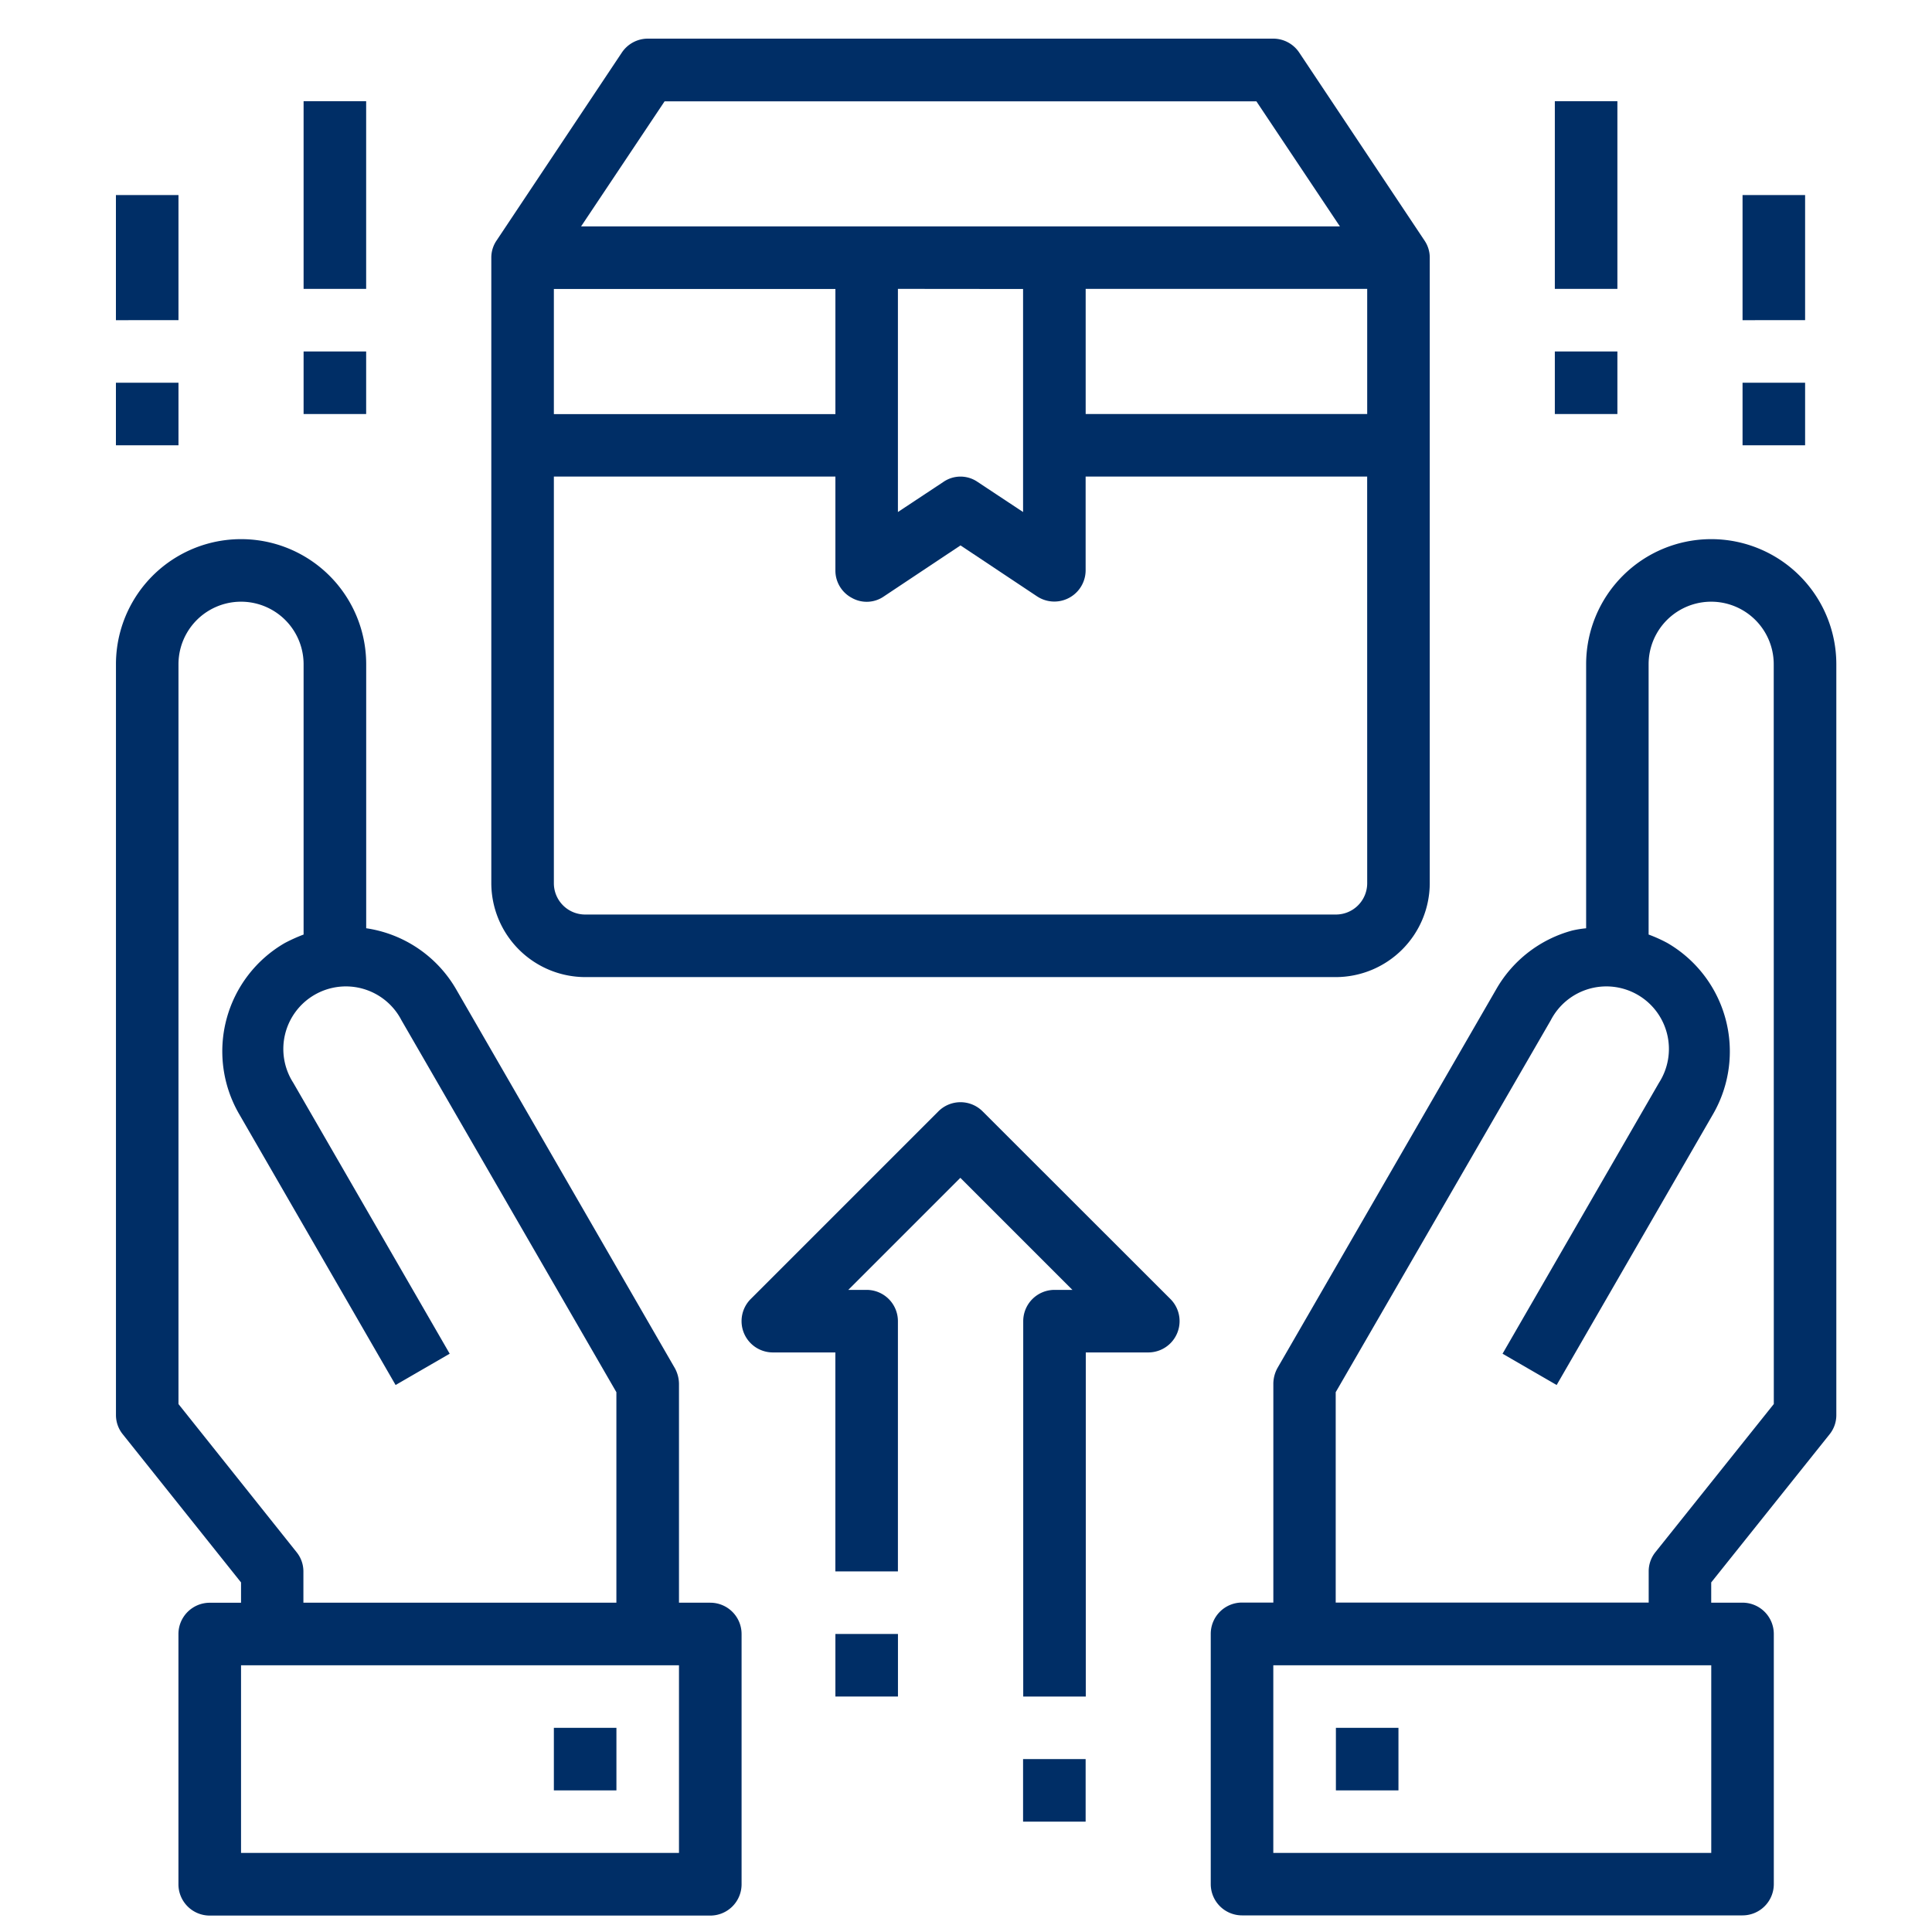 <svg xmlns="http://www.w3.org/2000/svg" xmlns:xlink="http://www.w3.org/1999/xlink" width="50" height="50" viewBox="0 0 50 50">
  <defs>
    <clipPath id="clip-path">
      <rect id="Rectángulo_947" data-name="Rectángulo 947" width="50" height="50" transform="translate(725 2349)" fill="none" stroke="#707070" stroke-width="1"/>
    </clipPath>
  </defs>
  <g id="Enmascarar_grupo_19" data-name="Enmascarar grupo 19" transform="translate(-725 -2349)" clip-path="url(#clip-path)">
    <g id="Giftbox-Hands-Purchase-Buy-Commerce" transform="translate(723 2348)">
      <path id="Trazado_60" data-name="Trazado 60" d="M41.149,7.222,37.911,2.364A.81.81,0,0,0,37.239,2H21.048a.81.81,0,0,0-.672.364L17.138,7.222A.783.783,0,0,0,17,7.667V23.858a2.436,2.436,0,0,0,2.429,2.429H38.858a2.436,2.436,0,0,0,2.429-2.429V7.667a.783.783,0,0,0-.138-.445Zm-19.664-3.6H36.8l2.162,3.238H19.323Zm9.277,4.857v5.772l-1.174-.777a.78.78,0,0,0-.891,0l-1.174.777V8.476Zm-12.143,0h7.286v3.238H18.619ZM39.668,23.858a.81.81,0,0,1-.81.81H19.429a.81.81,0,0,1-.81-.81V13.334h7.286v2.429a.8.8,0,0,0,.429.712.78.78,0,0,0,.826-.04l1.983-1.32,1.983,1.32a.81.81,0,0,0,1.255-.672V13.334h7.286Zm0-12.143H32.382V8.476h7.286Z" transform="translate(-2.285)" fill="#002e66"/>
      <path id="Trazado_61" data-name="Trazado 61" d="M31.239,36.237a.81.81,0,0,0-1.145,0l-4.857,4.857a.81.81,0,0,0,.572,1.382h1.619v5.667h1.619V41.667a.81.81,0,0,0-.81-.81h-.474l2.9-2.9,2.9,2.9H33.1a.81.81,0,0,0-.81.81v9.715h1.619V42.476h1.619a.81.81,0,0,0,.572-1.382Z" transform="translate(-3.809 -6.475)" fill="#002e66"/>
      <path id="Trazado_62" data-name="Trazado 62" d="M51,4h1.619V8.857H51Z" transform="translate(-8.761 -0.381)" fill="#002e66"/>
      <path id="Trazado_63" data-name="Trazado 63" d="M51,12h1.619v1.619H51Z" transform="translate(-8.761 -1.904)" fill="#002e66"/>
      <path id="Trazado_64" data-name="Trazado 64" d="M57,7h1.619v3.238H57Z" transform="translate(-9.903 -0.952)" fill="#002e66"/>
      <path id="Trazado_65" data-name="Trazado 65" d="M57,13h1.619v1.619H57Z" transform="translate(-9.903 -2.095)" fill="#002e66"/>
      <path id="Trazado_66" data-name="Trazado 66" d="M11,4h1.619V8.857H11Z" transform="translate(-1.143 -0.381)" fill="#002e66"/>
      <path id="Trazado_67" data-name="Trazado 67" d="M11,12h1.619v1.619H11Z" transform="translate(-1.143 -1.904)" fill="#002e66"/>
      <path id="Trazado_68" data-name="Trazado 68" d="M5,7H6.619v3.238H5Z" transform="translate(0 -0.952)" fill="#002e66"/>
      <path id="Trazado_69" data-name="Trazado 69" d="M5,13H6.619v1.619H5Z" transform="translate(0 -2.095)" fill="#002e66"/>
      <path id="Trazado_70" data-name="Trazado 70" d="M44,56h1.619v1.619H44Z" transform="translate(-7.427 -10.284)" fill="#002e66"/>
      <path id="Trazado_71" data-name="Trazado 71" d="M52.953,18a3.238,3.238,0,0,0-3.238,3.238v6.833a2.716,2.716,0,0,0-.356.057,3.238,3.238,0,0,0-1.967,1.514l-5.667,9.812a.861.861,0,0,0-.105.4v5.667h-.81a.81.81,0,0,0-.81.81v6.476a.81.81,0,0,0,.81.81H53.762a.81.81,0,0,0,.81-.81V46.334a.81.81,0,0,0-.81-.81h-.81V45l3.06-3.829a.791.791,0,0,0,.178-.5V21.238A3.238,3.238,0,0,0,52.953,18Zm0,34H41.619V47.144H52.953Zm1.619-11.617-3.06,3.829a.791.791,0,0,0-.178.5v.81h-8.1V40.077L48.8,30.451a1.619,1.619,0,1,1,2.8,1.619l-4.048,7.011,1.4.81L53,32.88a3.245,3.245,0,0,0-1.182-4.428,3.717,3.717,0,0,0-.486-.219V21.238a1.619,1.619,0,0,1,3.238,0Z" transform="translate(-6.666 -3.047)" fill="#002e66"/>
      <path id="Trazado_72" data-name="Trazado 72" d="M20.382,45.525h-.81V39.858a.861.861,0,0,0-.105-.4L13.8,29.641a3.233,3.233,0,0,0-2.323-1.571V21.238a3.238,3.238,0,1,0-6.476,0V40.668a.791.791,0,0,0,.178.5L8.238,45v.526h-.81a.81.81,0,0,0-.81.81v6.476a.81.81,0,0,0,.81.81H20.382a.81.81,0,0,0,.81-.81V46.334A.81.81,0,0,0,20.382,45.525ZM6.619,40.384V21.238a1.619,1.619,0,0,1,3.238,0v6.995a4.273,4.273,0,0,0-.486.219A3.238,3.238,0,0,0,8.19,32.88l4.048,7.011,1.4-.81L9.59,32.07a1.619,1.619,0,1,1,2.8-1.619l5.562,9.626v5.448h-8.1v-.81a.791.791,0,0,0-.178-.5ZM19.572,52H8.238V47.144H19.572Z" transform="translate(0 -3.047)" fill="#002e66"/>
      <path id="Trazado_73" data-name="Trazado 73" d="M19,56h1.619v1.619H19Z" transform="translate(-2.666 -10.284)" fill="#002e66"/>
      <path id="Trazado_74" data-name="Trazado 74" d="M34,57h1.619v1.619H34Z" transform="translate(-5.523 -10.475)" fill="#002e66"/>
      <path id="Trazado_75" data-name="Trazado 75" d="M28,53h1.619v1.619H28Z" transform="translate(-4.38 -9.713)" fill="#002e66"/>
    </g>
  </g>
</svg>

